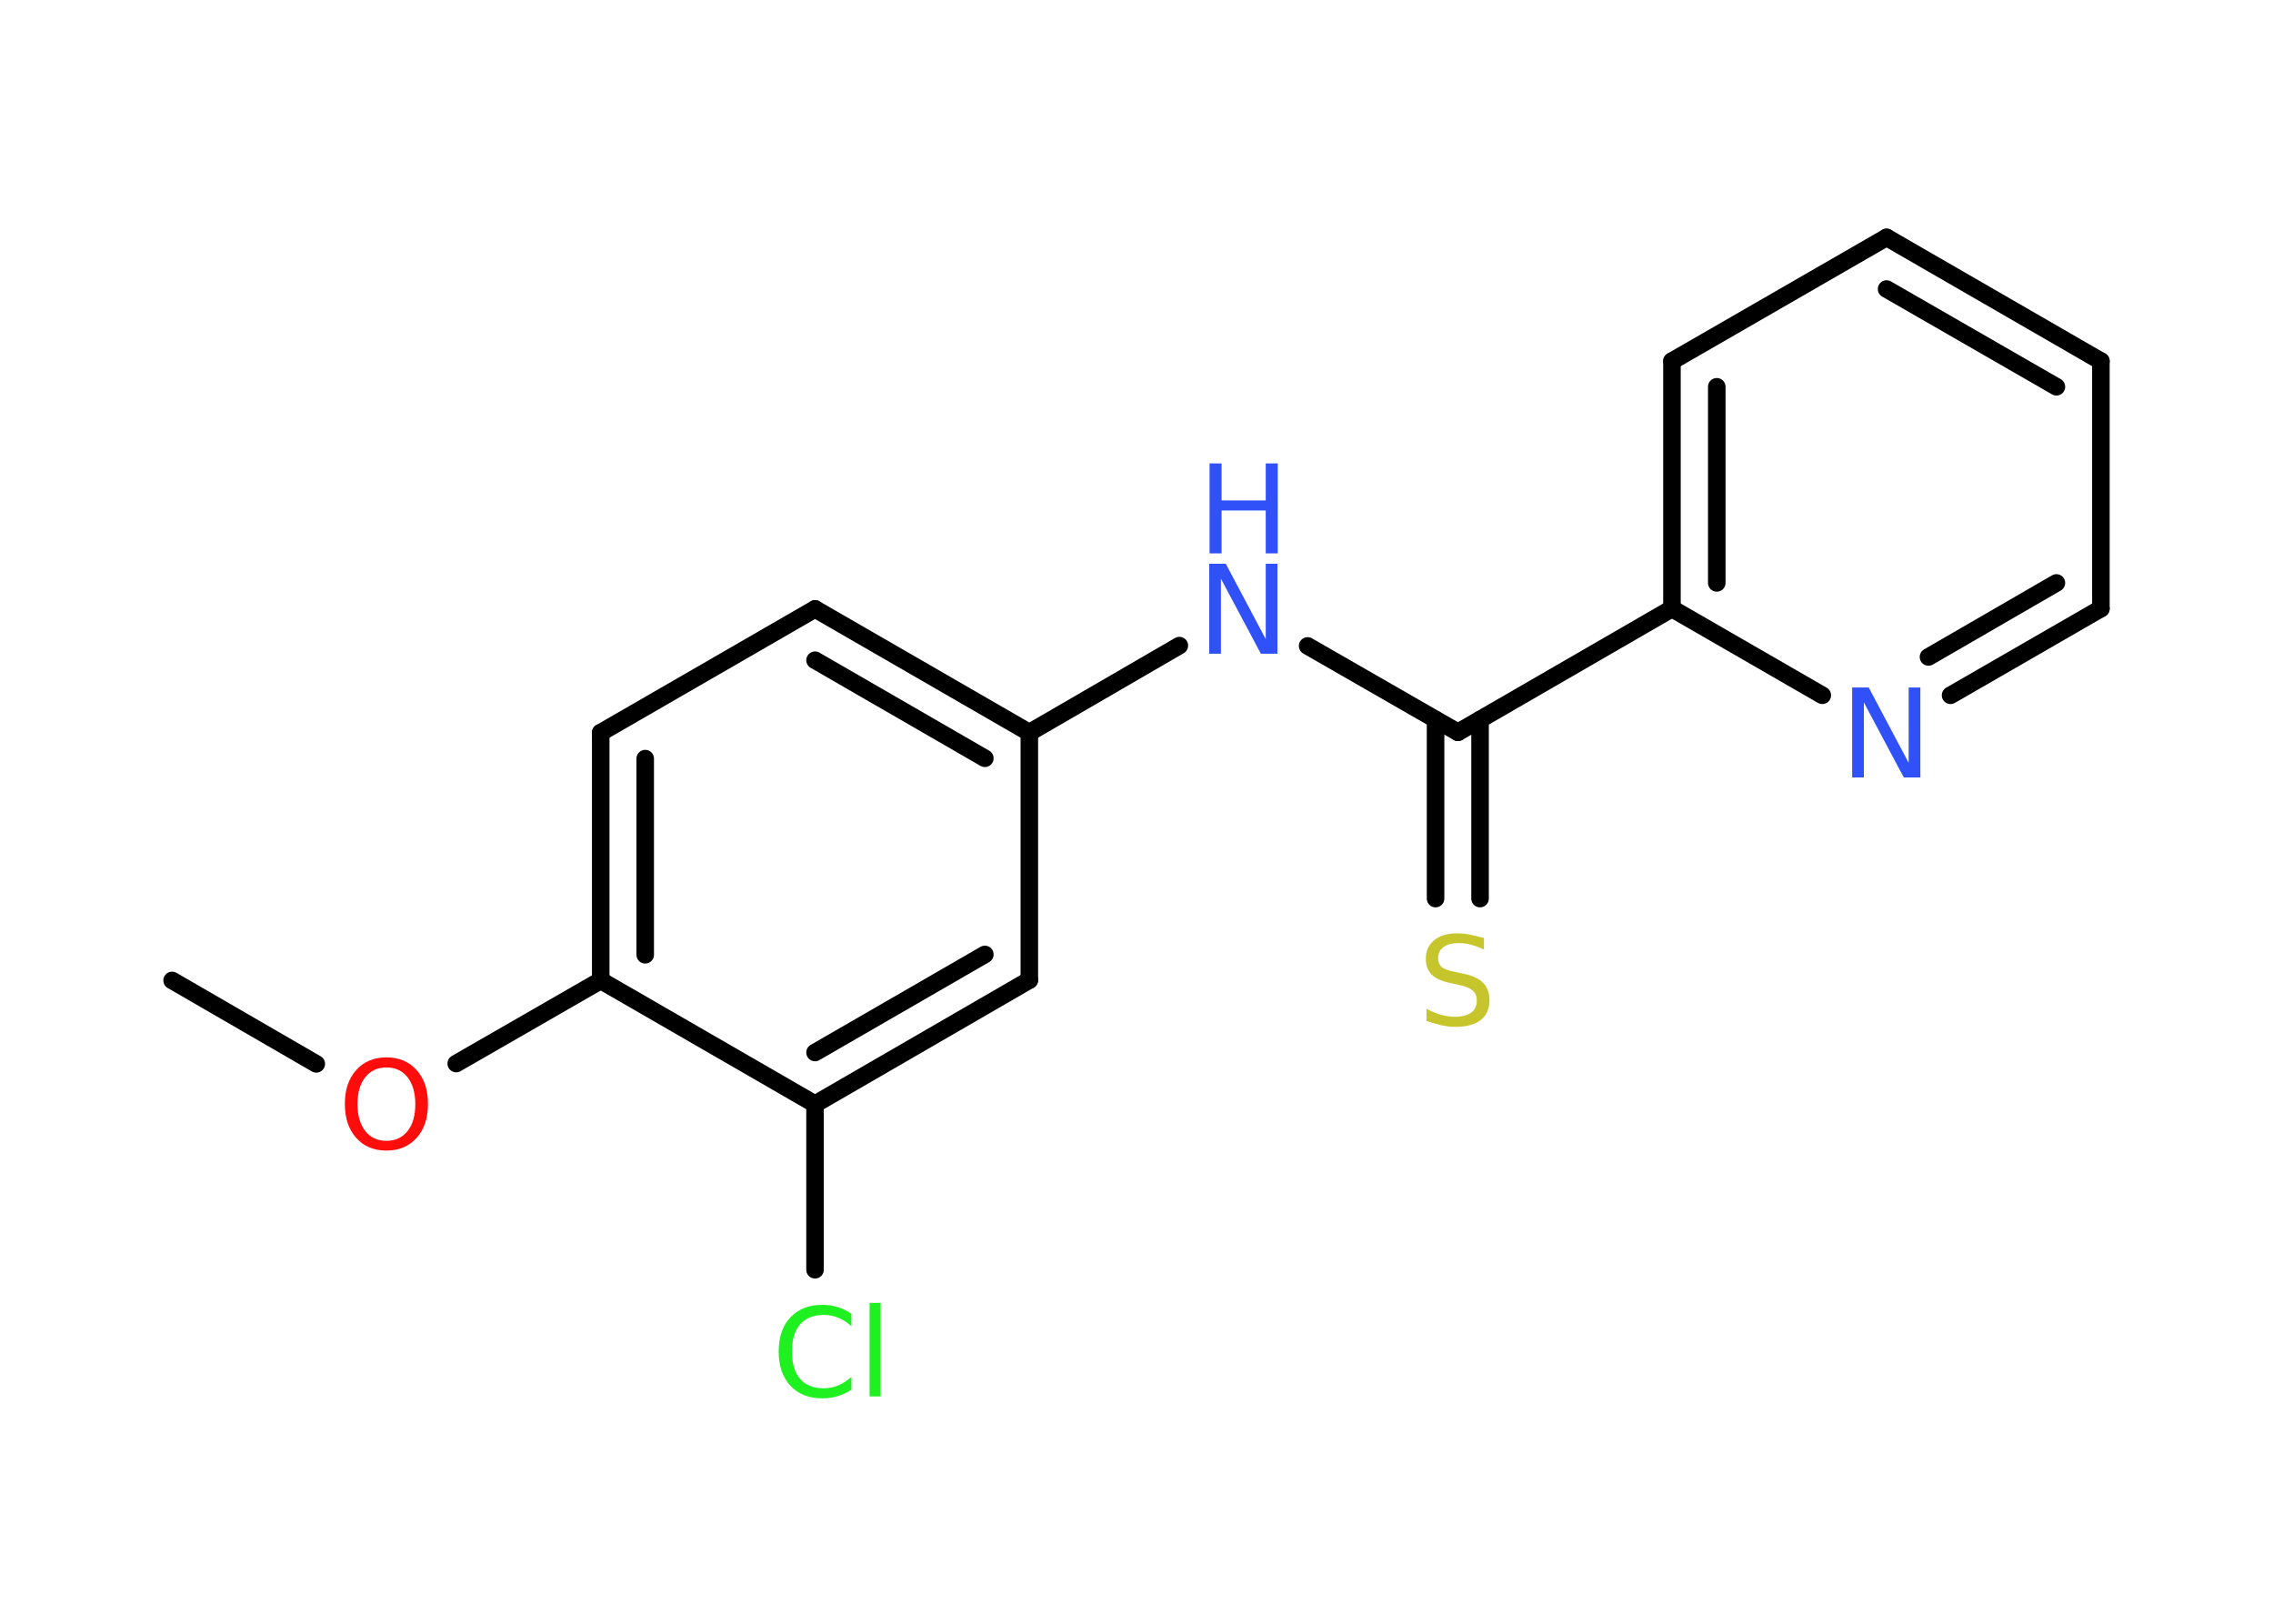 <?xml version='1.0' encoding='UTF-8'?>
<!DOCTYPE svg PUBLIC "-//W3C//DTD SVG 1.1//EN" "http://www.w3.org/Graphics/SVG/1.1/DTD/svg11.dtd">
<svg version='1.2' xmlns='http://www.w3.org/2000/svg' xmlns:xlink='http://www.w3.org/1999/xlink' width='70.0mm' height='50.0mm' viewBox='0 0 70.0 50.0'>
  <desc>Generated by the Chemistry Development Kit (http://github.com/cdk)</desc>
  <g stroke-linecap='round' stroke-linejoin='round' stroke='#000000' stroke-width='.54' fill='#3050F8'>
    <rect x='.0' y='.0' width='70.0' height='50.0' fill='#FFFFFF' stroke='none'/>
    <g id='mol1' class='mol'>
      <line id='mol1bnd1' class='bond' x1='5.3' y1='30.19' x2='9.74' y2='32.76'/>
      <line id='mol1bnd2' class='bond' x1='14.05' y1='32.75' x2='18.5' y2='30.19'/>
      <g id='mol1bnd3' class='bond'>
        <line x1='18.5' y1='22.56' x2='18.5' y2='30.19'/>
        <line x1='19.87' y1='23.36' x2='19.87' y2='29.4'/>
      </g>
      <line id='mol1bnd4' class='bond' x1='18.5' y1='22.56' x2='25.1' y2='18.75'/>
      <g id='mol1bnd5' class='bond'>
        <line x1='31.7' y1='22.56' x2='25.1' y2='18.75'/>
        <line x1='30.33' y1='23.35' x2='25.1' y2='20.33'/>
      </g>
      <line id='mol1bnd6' class='bond' x1='31.7' y1='22.56' x2='36.32' y2='19.88'/>
      <line id='mol1bnd7' class='bond' x1='40.27' y1='19.89' x2='44.9' y2='22.55'/>
      <g id='mol1bnd8' class='bond'>
        <line x1='45.58' y1='22.16' x2='45.58' y2='27.67'/>
        <line x1='44.21' y1='22.16' x2='44.21' y2='27.67'/>
      </g>
      <line id='mol1bnd9' class='bond' x1='44.9' y1='22.55' x2='51.49' y2='18.74'/>
      <g id='mol1bnd10' class='bond'>
        <line x1='51.49' y1='11.12' x2='51.49' y2='18.74'/>
        <line x1='52.87' y1='11.91' x2='52.87' y2='17.95'/>
      </g>
      <line id='mol1bnd11' class='bond' x1='51.49' y1='11.12' x2='58.1' y2='7.31'/>
      <g id='mol1bnd12' class='bond'>
        <line x1='64.7' y1='11.12' x2='58.1' y2='7.31'/>
        <line x1='63.33' y1='11.91' x2='58.1' y2='8.9'/>
      </g>
      <line id='mol1bnd13' class='bond' x1='64.7' y1='11.12' x2='64.7' y2='18.74'/>
      <g id='mol1bnd14' class='bond'>
        <line x1='60.07' y1='21.41' x2='64.7' y2='18.74'/>
        <line x1='59.39' y1='20.23' x2='63.33' y2='17.95'/>
      </g>
      <line id='mol1bnd15' class='bond' x1='51.49' y1='18.74' x2='56.12' y2='21.41'/>
      <line id='mol1bnd16' class='bond' x1='31.7' y1='22.56' x2='31.7' y2='30.18'/>
      <g id='mol1bnd17' class='bond'>
        <line x1='25.1' y1='34.0' x2='31.7' y2='30.18'/>
        <line x1='25.1' y1='32.41' x2='30.33' y2='29.39'/>
      </g>
      <line id='mol1bnd18' class='bond' x1='18.5' y1='30.19' x2='25.1' y2='34.0'/>
      <line id='mol1bnd19' class='bond' x1='25.1' y1='34.0' x2='25.1' y2='39.1'/>
      <path id='mol1atm2' class='atom' d='M11.9 32.87q-.41 .0 -.65 .3q-.24 .3 -.24 .83q.0 .52 .24 .83q.24 .3 .65 .3q.41 .0 .65 -.3q.24 -.3 .24 -.83q.0 -.52 -.24 -.83q-.24 -.3 -.65 -.3zM11.9 32.56q.58 .0 .93 .39q.35 .39 .35 1.04q.0 .66 -.35 1.05q-.35 .39 -.93 .39q-.58 .0 -.93 -.39q-.35 -.39 -.35 -1.05q.0 -.65 .35 -1.04q.35 -.39 .93 -.39z' stroke='none' fill='#FF0D0D'/>
      <g id='mol1atm7' class='atom'>
        <path d='M37.25 17.36h.5l1.23 2.32v-2.32h.36v2.77h-.51l-1.23 -2.31v2.31h-.36v-2.77z' stroke='none'/>
        <path d='M37.25 14.27h.37v1.14h1.36v-1.14h.37v2.77h-.37v-1.32h-1.36v1.32h-.37v-2.77z' stroke='none'/>
      </g>
      <path id='mol1atm9' class='atom' d='M45.7 28.88v.36q-.21 -.1 -.4 -.15q-.19 -.05 -.37 -.05q-.31 .0 -.47 .12q-.17 .12 -.17 .34q.0 .18 .11 .28q.11 .09 .42 .15l.23 .05q.42 .08 .62 .28q.2 .2 .2 .54q.0 .4 -.27 .61q-.27 .21 -.79 .21q-.2 .0 -.42 -.05q-.22 -.05 -.46 -.13v-.38q.23 .13 .45 .19q.22 .06 .43 .06q.32 .0 .5 -.13q.17 -.13 .17 -.36q.0 -.21 -.13 -.32q-.13 -.11 -.41 -.17l-.23 -.05q-.42 -.08 -.61 -.26q-.19 -.18 -.19 -.49q.0 -.37 .26 -.58q.26 -.21 .71 -.21q.19 .0 .39 .04q.2 .04 .41 .1z' stroke='none' fill='#C6C62C'/>
      <path id='mol1atm15' class='atom' d='M57.05 21.17h.5l1.23 2.32v-2.32h.36v2.77h-.51l-1.23 -2.31v2.31h-.36v-2.77z' stroke='none'/>
      <path id='mol1atm18' class='atom' d='M26.22 40.44v.4q-.19 -.18 -.4 -.26q-.21 -.09 -.45 -.09q-.47 .0 -.73 .29q-.25 .29 -.25 .84q.0 .55 .25 .84q.25 .29 .73 .29q.24 .0 .45 -.09q.21 -.09 .4 -.26v.39q-.2 .14 -.42 .2q-.22 .07 -.47 .07q-.63 .0 -.99 -.39q-.36 -.39 -.36 -1.05q.0 -.67 .36 -1.05q.36 -.39 .99 -.39q.25 .0 .47 .07q.22 .07 .41 .2zM26.78 40.12h.34v2.88h-.34v-2.88z' stroke='none' fill='#1FF01F'/>
    </g>
  </g>
</svg>
